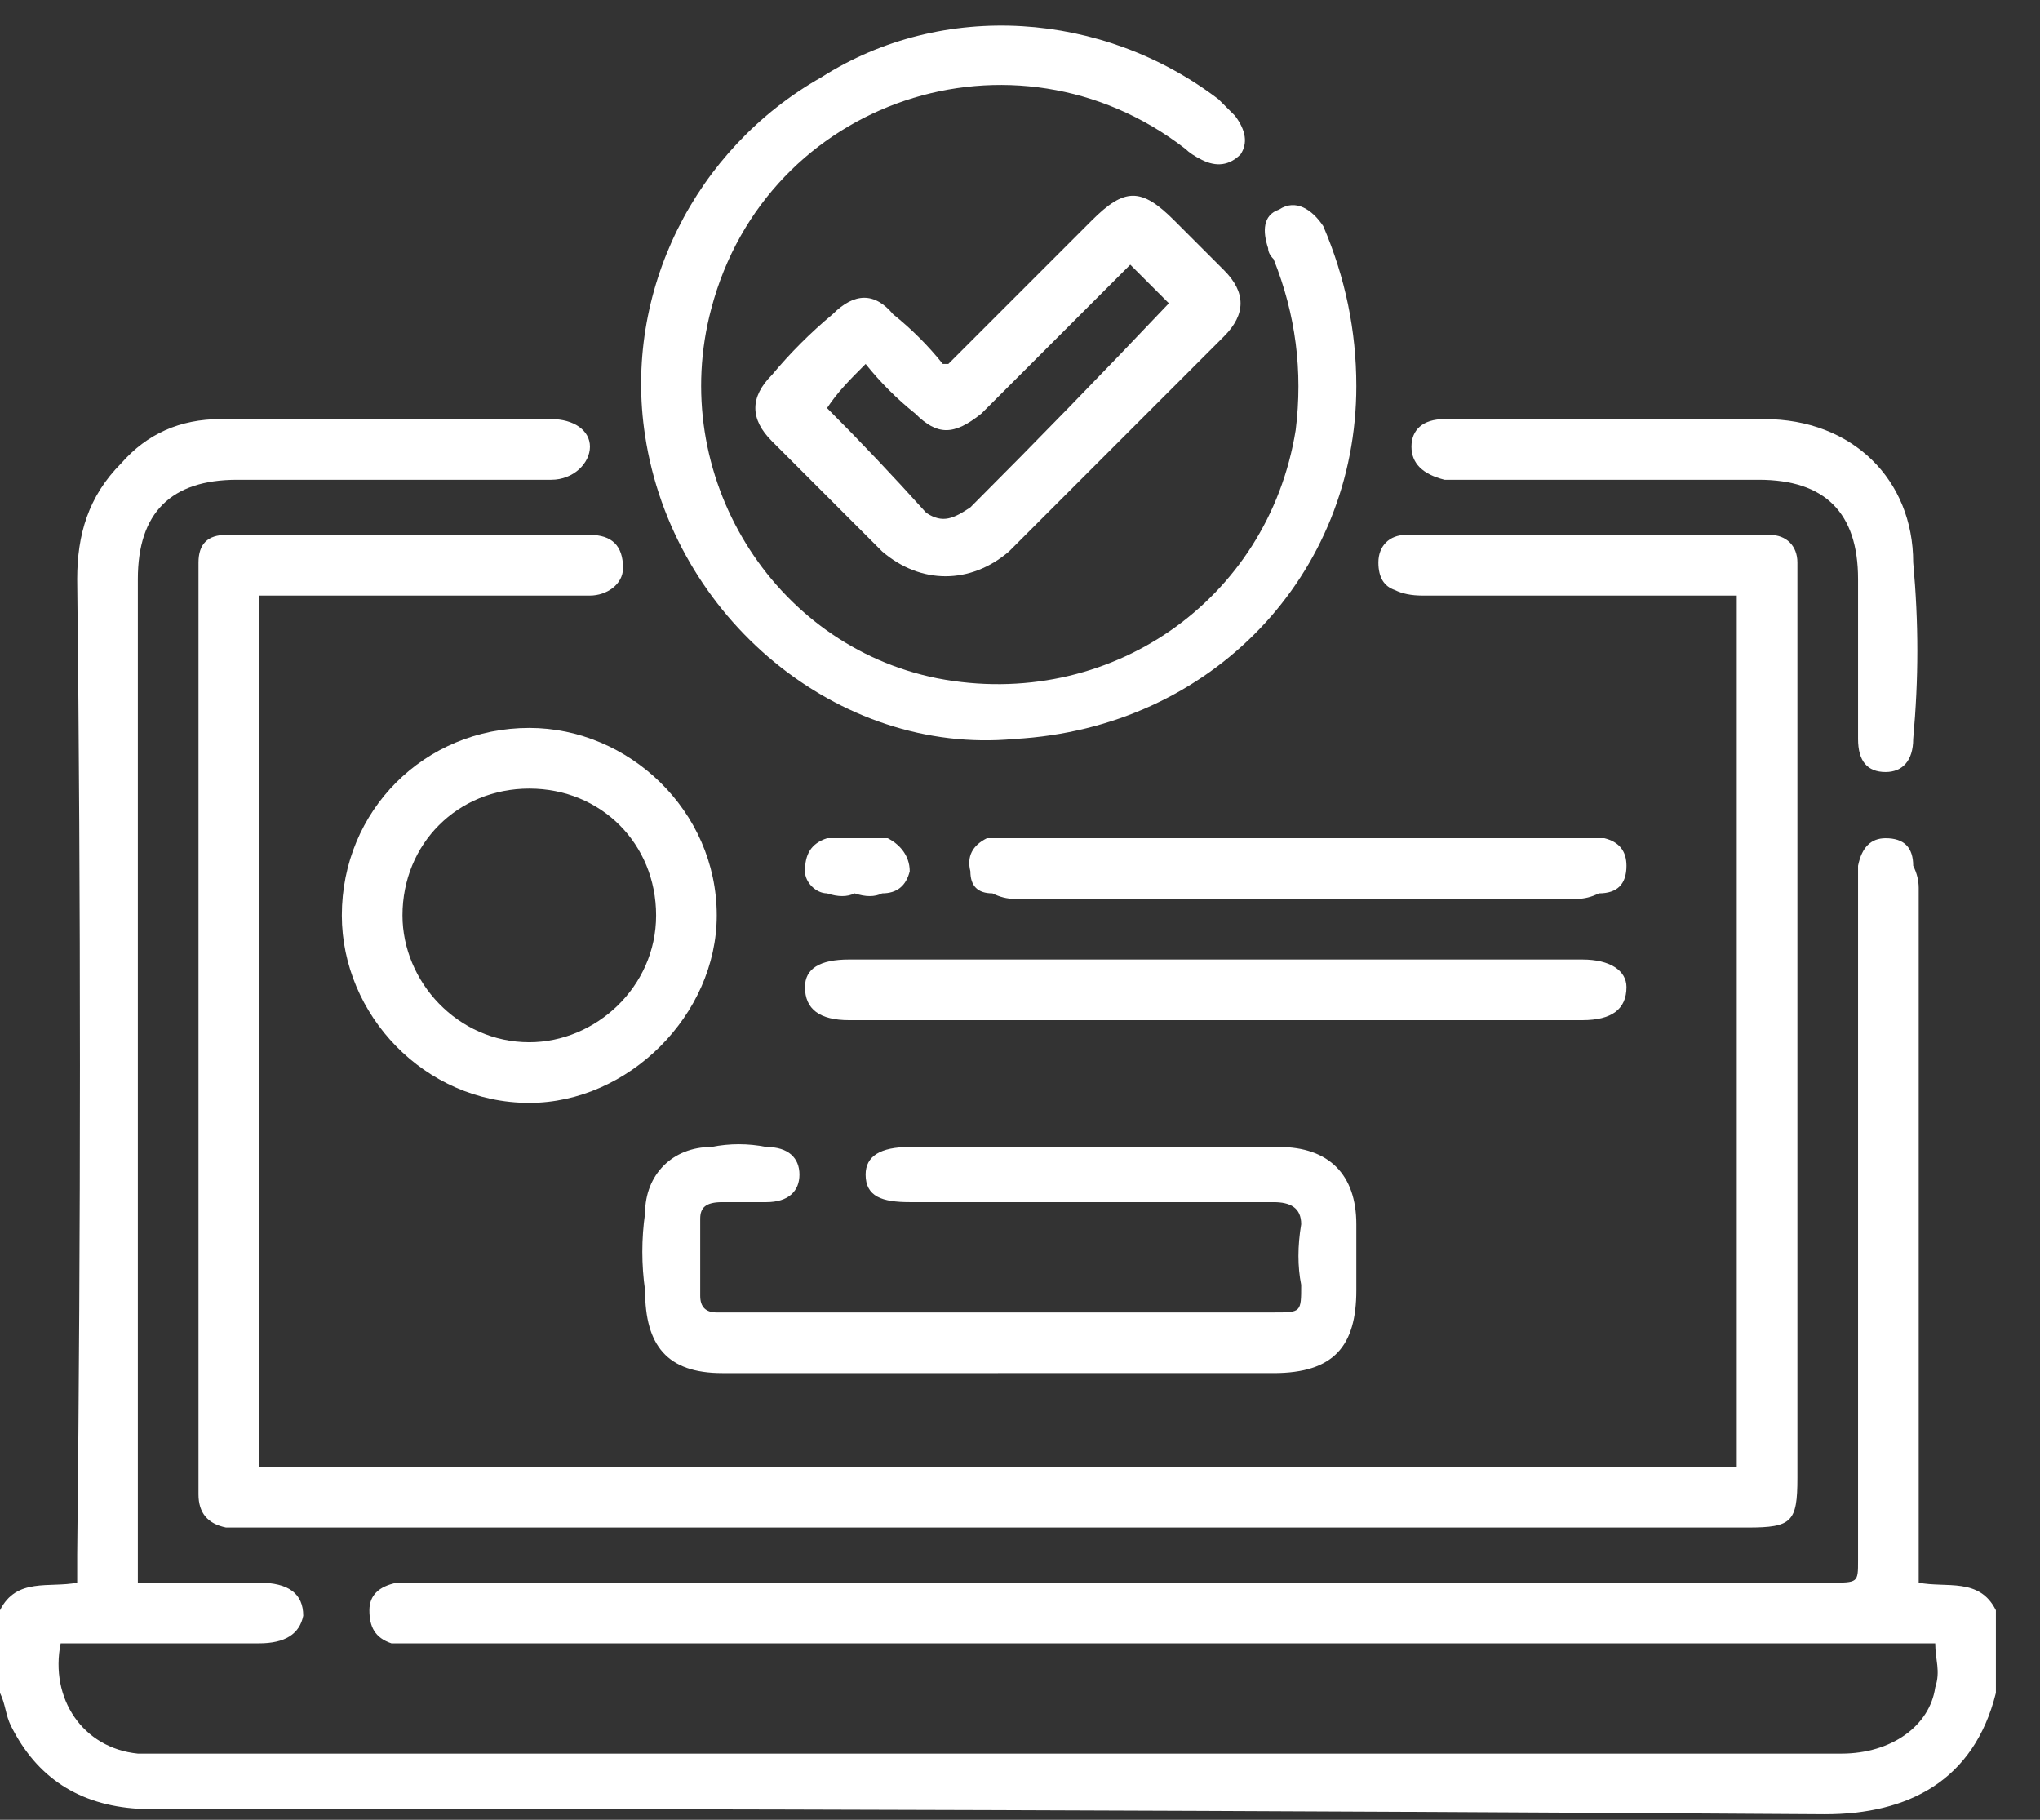<svg version="1.2" xmlns="http://www.w3.org/2000/svg" viewBox="0 0 37 33" width="37" height="33">
	<rect x="0" y="0" width="37" height="33" fill="#333333" stroke="none"/>
	<title>Group 38079</title>
	<style>
		.s0 { fill: #ffffff } 
	</style>
	<g id="Group 38079">
		<path id="Path 41681" class="s0" d="m0 29.2c0.3-0.6 0.9-0.4 1.4-0.5v-0.5q0.1-8.9 0-17.7c0-0.8 0.2-1.5 0.8-2.1q0.7-0.8 1.8-0.8 3 0 6 0c0.4 0 0.7 0.2 0.7 0.5 0 0.3-0.3 0.6-0.7 0.6q-2.8 0-5.7 0-1.8 0-1.8 1.8 0 8.9 0 17.8v0.4h1.4q0.4 0 0.8 0 0.8 0 0.8 0.6-0.1 0.5-0.8 0.5-1.8 0-3.6 0c-0.2 1 0.4 1.9 1.4 2q0.1 0 0.3 0 15.3 0 30.6 0c0.9 0 1.6-0.5 1.7-1.2 0.1-0.3 0-0.5 0-0.8h-0.5q-13.5 0-27.1 0-0.2 0-0.4 0c-0.3-0.1-0.4-0.3-0.4-0.6q0-0.4 0.5-0.5 0.2 0 0.4 0 12.8 0 25.6 0c0.5 0 0.5 0 0.5-0.4q0-6.1 0-12.2 0-0.2 0-0.4 0.1-0.5 0.5-0.5 0.5 0 0.5 0.5 0.1 0.2 0.1 0.4 0 6.1 0 12.1v0.5c0.5 0.1 1.1-0.1 1.4 0.5v1.5c-0.4 1.6-1.6 2.2-3.1 2.2q-15.1-0.1-30.2-0.1-0.2 0-0.4 0-1.6-0.1-2.3-1.5c-0.1-0.2-0.1-0.4-0.2-0.6z"/>
		<path id="Path 41682" class="s0" d="m31.5 26.6v-15.8h-0.3q-2.7 0-5.4 0-0.3 0-0.5-0.1-0.3-0.1-0.3-0.5c0-0.3 0.2-0.5 0.5-0.5q3.3 0 6.6 0c0.3 0 0.5 0.2 0.5 0.5q0 0.2 0 0.4 0 8.1 0 16.2c0 0.8-0.1 0.9-0.9 0.9q-13.6 0-27.2 0-0.2 0-0.4 0-0.5-0.1-0.5-0.6 0-0.1 0-0.3 0-8.1 0-16.2 0-0.2 0-0.4 0-0.5 0.5-0.5 3.3 0 6.6 0c0.4 0 0.6 0.2 0.6 0.6 0 0.3-0.3 0.5-0.6 0.5q-2.8 0-5.6 0h-0.4v15.8z"/>
		<path id="Path 41683" class="s0" d="m24.6 7c0 3.4-2.6 6.2-6.2 6.4-3.2 0.3-6.2-2.2-6.7-5.5-0.4-2.6 0.9-5.2 3.2-6.5 2.2-1.4 5.1-1.2 7.2 0.4q0.2 0.2 0.3 0.3 0.3 0.4 0.1 0.7-0.3 0.3-0.7 0.1-0.2-0.1-0.3-0.2c-3.1-2.4-7.6-0.9-8.6 2.9-0.8 3 1.1 6.1 4.1 6.7 3.1 0.6 6-1.4 6.5-4.5q0.2-1.6-0.4-3.1-0.1-0.1-0.1-0.2c-0.1-0.3-0.1-0.6 0.2-0.7 0.3-0.2 0.6 0 0.8 0.3q0.6 1.4 0.6 2.9z"/>
		<path id="Path 41684" class="s0" d="m18.1 24.9q-2.5 0-5 0c-1 0-1.4-0.5-1.4-1.5q-0.1-0.7 0-1.4c0-0.7 0.5-1.2 1.2-1.2q0.5-0.1 1 0c0.4 0 0.6 0.2 0.6 0.5 0 0.3-0.2 0.5-0.6 0.5q-0.4 0-0.8 0c-0.3 0-0.4 0.1-0.4 0.3q0 0.7 0 1.4 0 0.3 0.3 0.3 0.1 0 0.2 0 4.9 0 9.9 0c0.5 0 0.5 0 0.5-0.5q-0.1-0.5 0-1.1c0-0.3-0.2-0.4-0.5-0.4q-3.3 0-6.6 0c-0.5 0-0.8-0.1-0.8-0.5q0-0.5 0.8-0.5 3.4 0 6.7 0c0.9 0 1.4 0.5 1.4 1.4q0 0.6 0 1.2c0 1-0.4 1.5-1.5 1.5q-2.5 0-5 0z"/>
		<path id="Path 41685" fill-rule="evenodd" class="s0" d="m17.2 6.6q1.3-1.3 2.6-2.6c0.6-0.6 0.9-0.6 1.5 0q0.5 0.5 0.9 0.9 0.6 0.6 0 1.2-1.9 1.9-3.9 3.9c-0.7 0.6-1.6 0.6-2.3 0q-1-1-2-2-0.6-0.6 0-1.2 0.5-0.6 1.1-1.1 0.6-0.6 1.1 0 0.5 0.4 0.9 0.9 0 0 0.1 0zm-2.2 0.8q0.9 0.9 1.8 1.9c0.3 0.2 0.5 0.1 0.8-0.1q1.8-1.8 3.6-3.7-0.3-0.3-0.7-0.7-1.4 1.4-2.7 2.7c-0.5 0.4-0.8 0.4-1.2 0q-0.5-0.4-0.9-0.9c-0.3 0.3-0.5 0.5-0.7 0.8z"/>
		<path id="Path 41686" fill-rule="evenodd" class="s0" d="m13 16.6c0 1.8-1.6 3.4-3.4 3.4-1.9 0-3.4-1.6-3.4-3.4 0-1.9 1.5-3.4 3.4-3.4 1.8 0 3.4 1.5 3.4 3.4zm-1.1 0c0-1.3-1-2.3-2.3-2.3-1.3 0-2.3 1-2.3 2.3 0 1.2 1 2.3 2.3 2.3 1.2 0 2.3-1 2.3-2.3z"/>
		<path id="Path 41687" class="s0" d="m22 17.4q3.3 0 6.7 0c0.5 0 0.8 0.2 0.8 0.5q0 0.6-0.8 0.6-6.7 0-13.3 0-0.8 0-0.8-0.6 0-0.5 0.8-0.5 3.3 0 6.6 0z"/>
		<path id="Path 41688" class="s0" d="m29.3 7.6q1.3 0 2.7 0c1.6 0 2.7 1.1 2.7 2.6 0.1 1.1 0.1 2.1 0 3.2 0 0.4-0.2 0.6-0.5 0.6q-0.5 0-0.5-0.6 0-1.5 0-2.9 0-1.8-1.8-1.8-2.7 0-5.5 0-0.1 0-0.2 0c-0.4-0.1-0.6-0.3-0.6-0.6 0-0.3 0.2-0.5 0.6-0.5q1.4 0 2.7 0 0.2 0 0.4 0z"/>
		<path id="Path 41689" class="s0" d="m23.5 16.3q-2.5 0-5.1 0-0.2 0-0.4-0.1-0.4 0-0.4-0.4-0.1-0.4 0.3-0.6 0.2 0 0.5 0 5.1 0 10.3 0 0.2 0 0.4 0 0.4 0.1 0.4 0.5 0 0.5-0.5 0.5-0.2 0.1-0.4 0.1-2.5 0-5.1 0z"/>
		<path id="Path 41690" class="s0" d="m15.5 16.2q-0.2 0.1-0.5 0c-0.2 0-0.4-0.2-0.4-0.4 0-0.3 0.1-0.5 0.4-0.6q0.5 0 1.1 0c0.2 0.1 0.4 0.3 0.4 0.6q-0.1 0.4-0.5 0.4-0.2 0.1-0.5 0z"/>
	</g>
</svg>